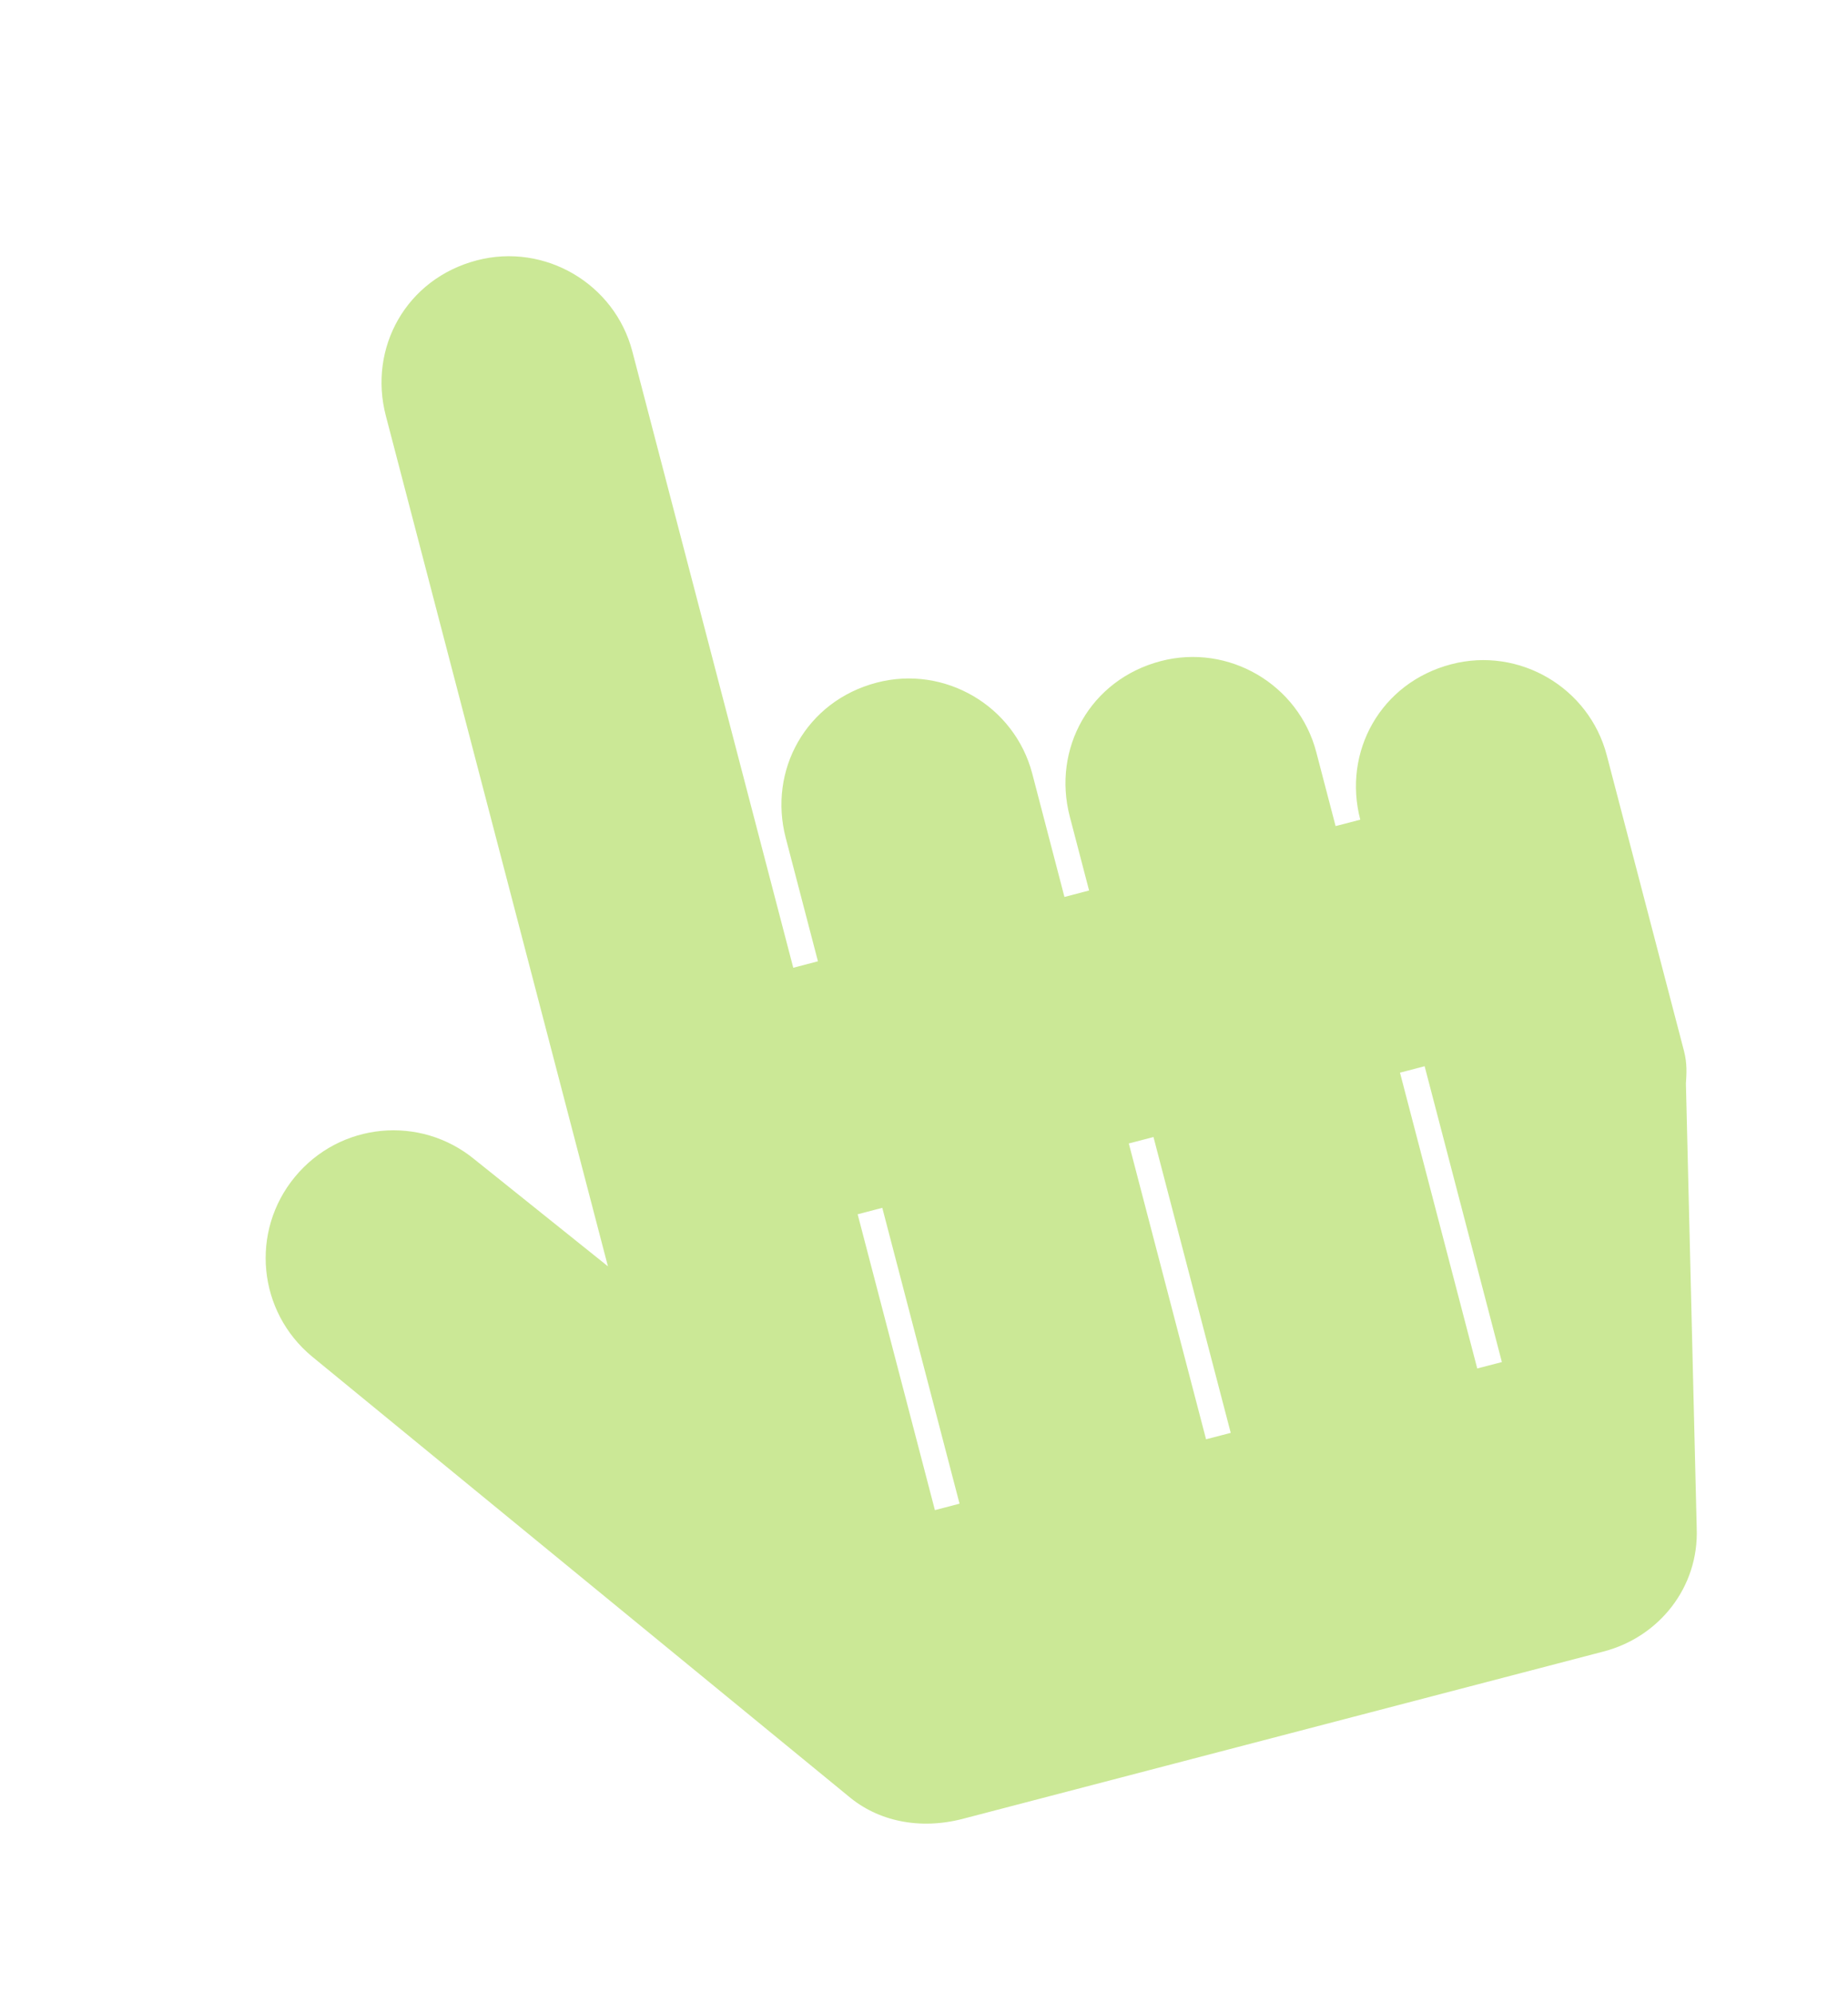 <svg width="51" height="55" viewBox="0 0 51 55" fill="none" xmlns="http://www.w3.org/2000/svg">
<path d="M44.343 20.843C43.854 18.972 41.924 17.841 40.053 18.33C38.097 18.841 37.051 20.749 37.54 22.62L36.859 22.797L36.326 20.756C35.838 18.886 33.907 17.755 32.037 18.243C30.081 18.754 29.035 20.662 29.523 22.533L30.056 24.574L29.376 24.752L28.488 21.35C27.999 19.479 26.069 18.348 24.198 18.837C22.242 19.347 21.196 21.256 21.685 23.126L22.573 26.528L21.892 26.706L17.451 9.698C16.963 7.827 15.032 6.696 13.162 7.184C11.206 7.695 10.16 9.603 10.648 11.474L16.777 34.945L13.101 31.999C11.596 30.757 9.381 30.972 8.139 32.477C6.897 33.982 7.112 36.197 8.617 37.439L23.41 49.564C24.228 50.259 25.381 50.502 26.572 50.192L44.26 45.573C45.791 45.173 46.885 43.797 46.825 42.178L46.527 29.902C46.545 29.625 46.563 29.347 46.475 29.007L44.343 20.843ZM24.349 33.331L26.481 41.495L25.801 41.673L23.669 33.509L24.349 33.331ZM31.833 31.377L33.965 39.541L33.284 39.718L31.152 31.555L31.833 31.377ZM39.316 29.423L41.448 37.587L40.768 37.764L38.636 29.601L39.316 29.423Z" fill="#CBE896"/>
</svg>

